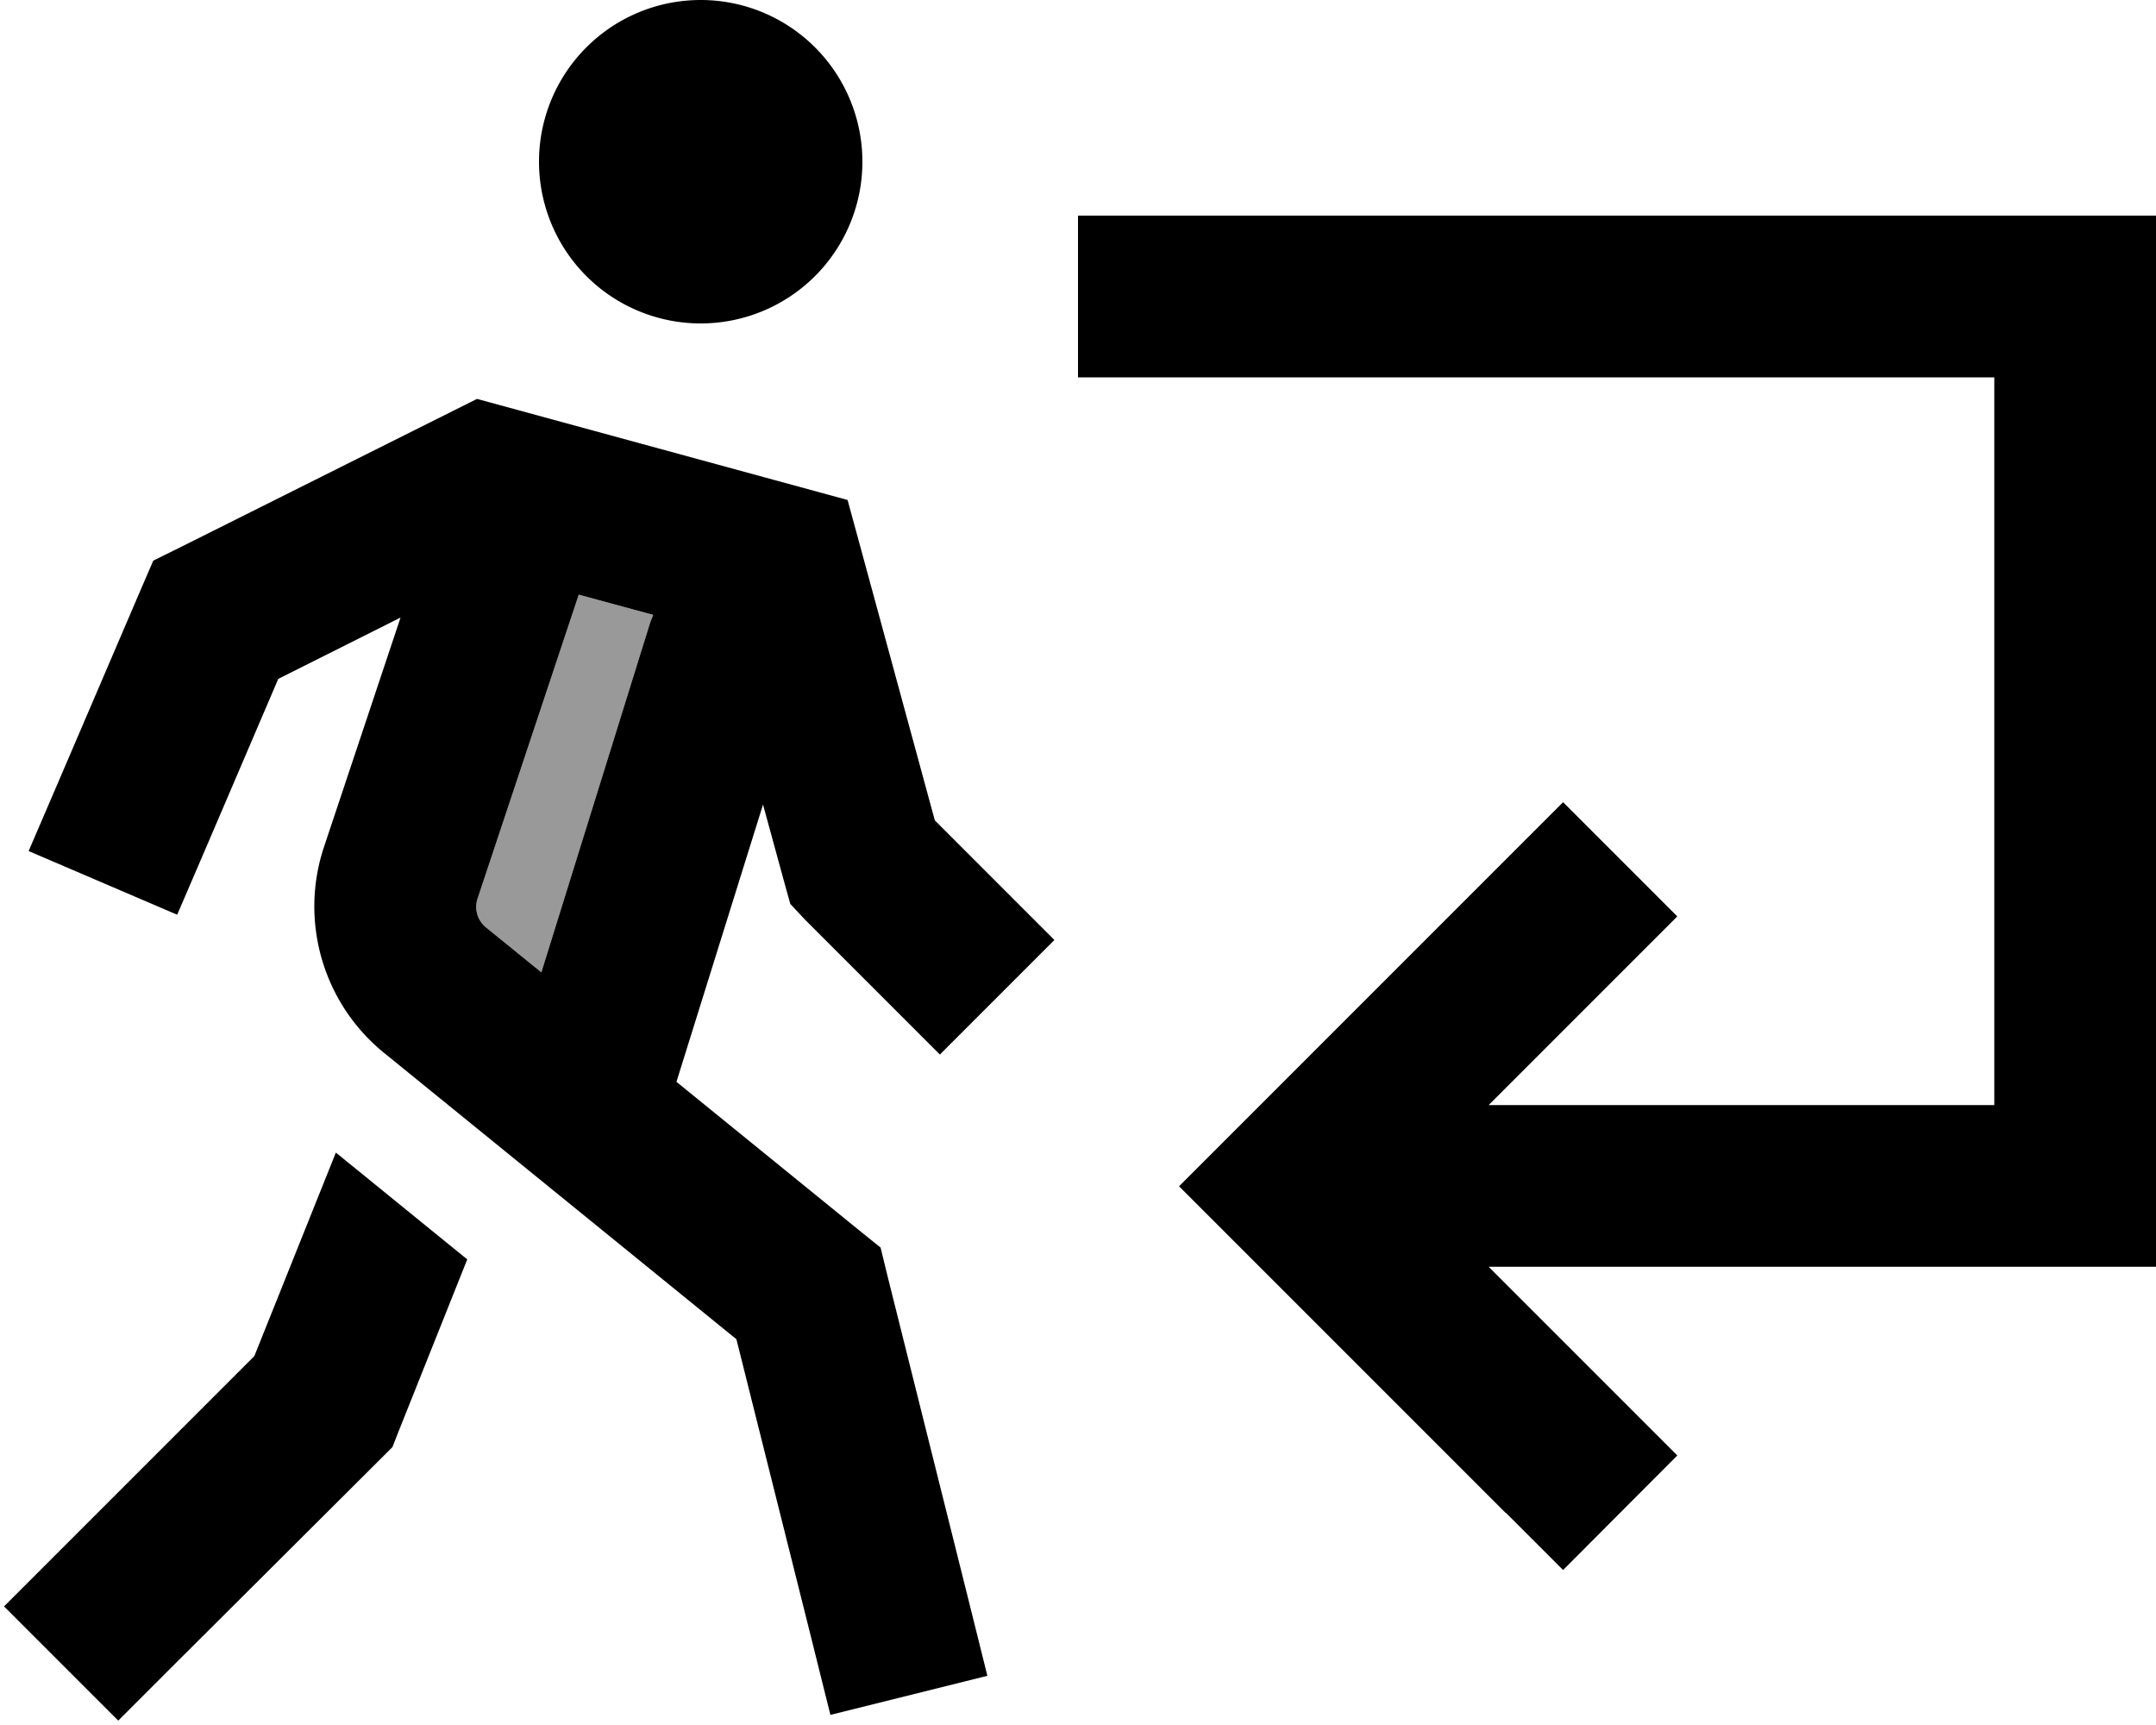 <svg xmlns="http://www.w3.org/2000/svg" viewBox="0 0 640 512"><defs><style>.fa-secondary{opacity:.4}</style></defs><path class="fa-secondary" d="M141.8 266.6l30-90.1 22.1 6c-.3 .8-.6 1.5-.9 2.3L160.7 288.6l-16.4-13.3c-2.6-2.1-3.6-5.6-2.5-8.7z"/><path class="fa-primary" d="M256 48a48 48 0 1 0 -96 0 48 48 0 1 0 96 0zM82.6 201.5l36.3-18.2-22.7 68c-7.4 22.1-.3 46.5 17.8 61.2l104.6 85 22.1 88.2 5.8 23.3 46.6-11.6-5.8-23.3-24-96-1.9-7.8-6.2-5-54.4-44.2 25.7-82.3 6.4 23.4 1.7 6.1L239 273l40 40L313 279l-35.5-35.5-22.3-81.9-3.6-13.2-13.2-3.6-88-24-8.8-2.4-8.2 4.1-80 40-7.9 3.9-3.5 8.1-24 56L8.5 252.6l44.1 18.9 9.5-22.1 20.5-47.9zm59.2 65.1l30-90.1 22.1 6c-.3 .8-.6 1.5-.9 2.3L160.7 288.6l-16.4-13.3c-2.6-2.1-3.6-5.6-2.5-8.7zM75.5 402.5L18.2 459.8l-17 17 33.9 33.9 17-17L113 433l3.5-3.5 1.8-4.6 20.4-51.1-39-31.7L75.5 402.5zM447 449l17 17L497.9 432l-17-17-39-39L616 376l24 0 0-24 0-264 0-24-24 0L344 64l-24 0 0 48 24 0 248 0 0 216-150.1 0 39-39 17-17L464 238.1l-17 17-80 80-17 17 17 17 80 80z"/></svg>
